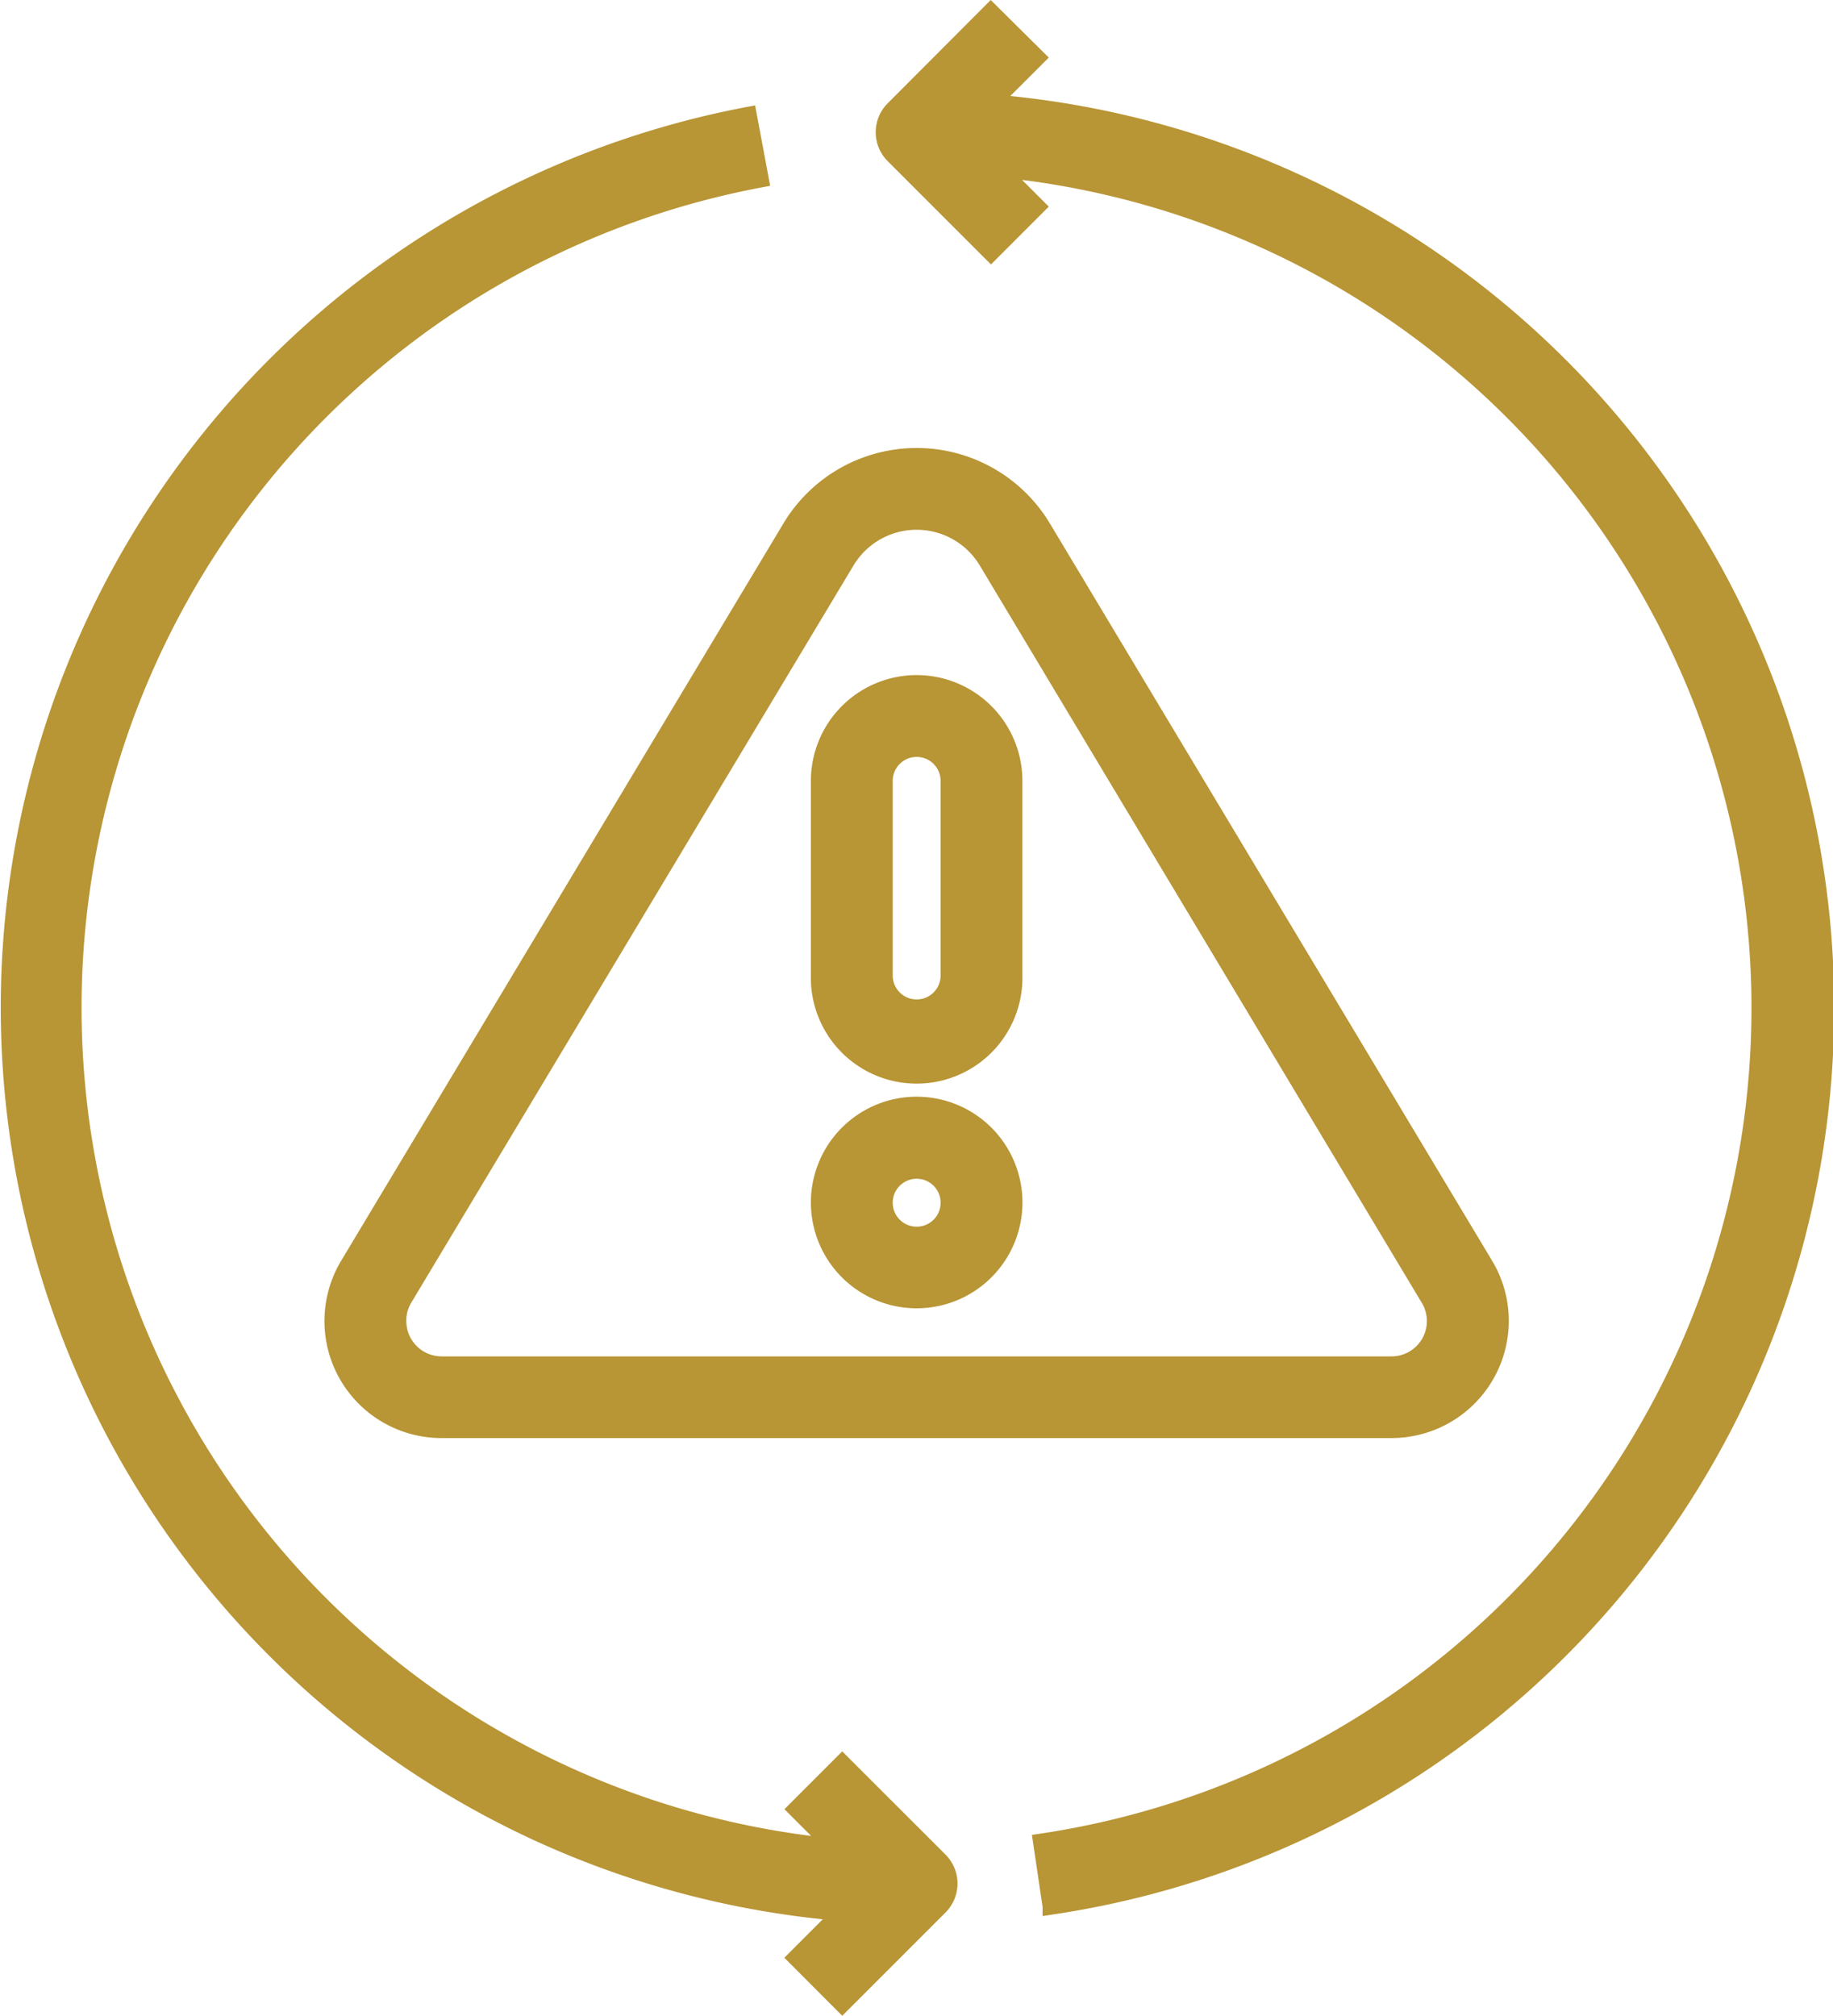 <svg xmlns="http://www.w3.org/2000/svg" width="32.44" height="35.667" viewBox="0 0 32.44 35.667">
  <g id="error" transform="translate(-3.845 -1.081)">
    <path id="Path_101276" data-name="Path 101276" d="M31.168,3.826,32.89,5.548l.811-.811-.67-.67a14.921,14.921,0,0,1,.754,29.607l.168,1.135A16.068,16.068,0,0,0,32.9,2.9l.8-.8-.814-.807L31.168,3.015a.574.574,0,0,0,0,.811Z" transform="translate(-11.507 0)" fill="#b89535" stroke="#b89535" stroke-width="0.3"/>
    <path id="Path_101277" data-name="Path 101277" d="M18.751,37.894l1.722-1.722a.574.574,0,0,0,0-.811L18.751,33.64l-.811.811.67.67A14.921,14.921,0,0,1,17.3,5.607l-.211-1.128a16.068,16.068,0,0,0,1.649,31.8l-.8.8Z" transform="translate(0 -1.358)" fill="#b89535" stroke="#b89535" stroke-width="0.3"/>
    <path id="Path_101278" data-name="Path 101278" d="M34.659,30.294a1.913,1.913,0,0,0-.274-.988L26.56,16.263a2.6,2.6,0,0,0-4.461,0L14.274,29.306a1.921,1.921,0,0,0,1.648,2.911H32.737a1.925,1.925,0,0,0,1.922-1.922Zm-19.512,0a.774.774,0,0,1,.11-.4l7.826-13.043a1.454,1.454,0,0,1,2.493,0L33.4,29.9a.775.775,0,0,1-.665,1.172H15.922A.775.775,0,0,1,15.148,30.294Z" transform="translate(-4.262 -5.841)" fill="#b89535" stroke="#b89535" stroke-width="0.3"/>
    <path id="Path_101279" data-name="Path 101279" d="M30.722,22A1.722,1.722,0,0,0,29,23.722v3.443a1.722,1.722,0,1,0,3.443,0V23.722A1.722,1.722,0,0,0,30.722,22Zm.574,5.165a.574.574,0,1,1-1.148,0V23.722a.574.574,0,1,1,1.148,0Z" transform="translate(-10.654 -8.824)" fill="#b89535" stroke="#b89535" stroke-width="0.3"/>
    <path id="Path_101280" data-name="Path 101280" d="M30.722,35a1.722,1.722,0,1,0,1.722,1.722A1.722,1.722,0,0,0,30.722,35Zm0,2.3a.574.574,0,1,1,.574-.574A.574.574,0,0,1,30.722,37.3Z" transform="translate(-10.654 -14.364)" fill="#b89535" stroke="#b89535" stroke-width="0.3"/>
  </g>
</svg>
